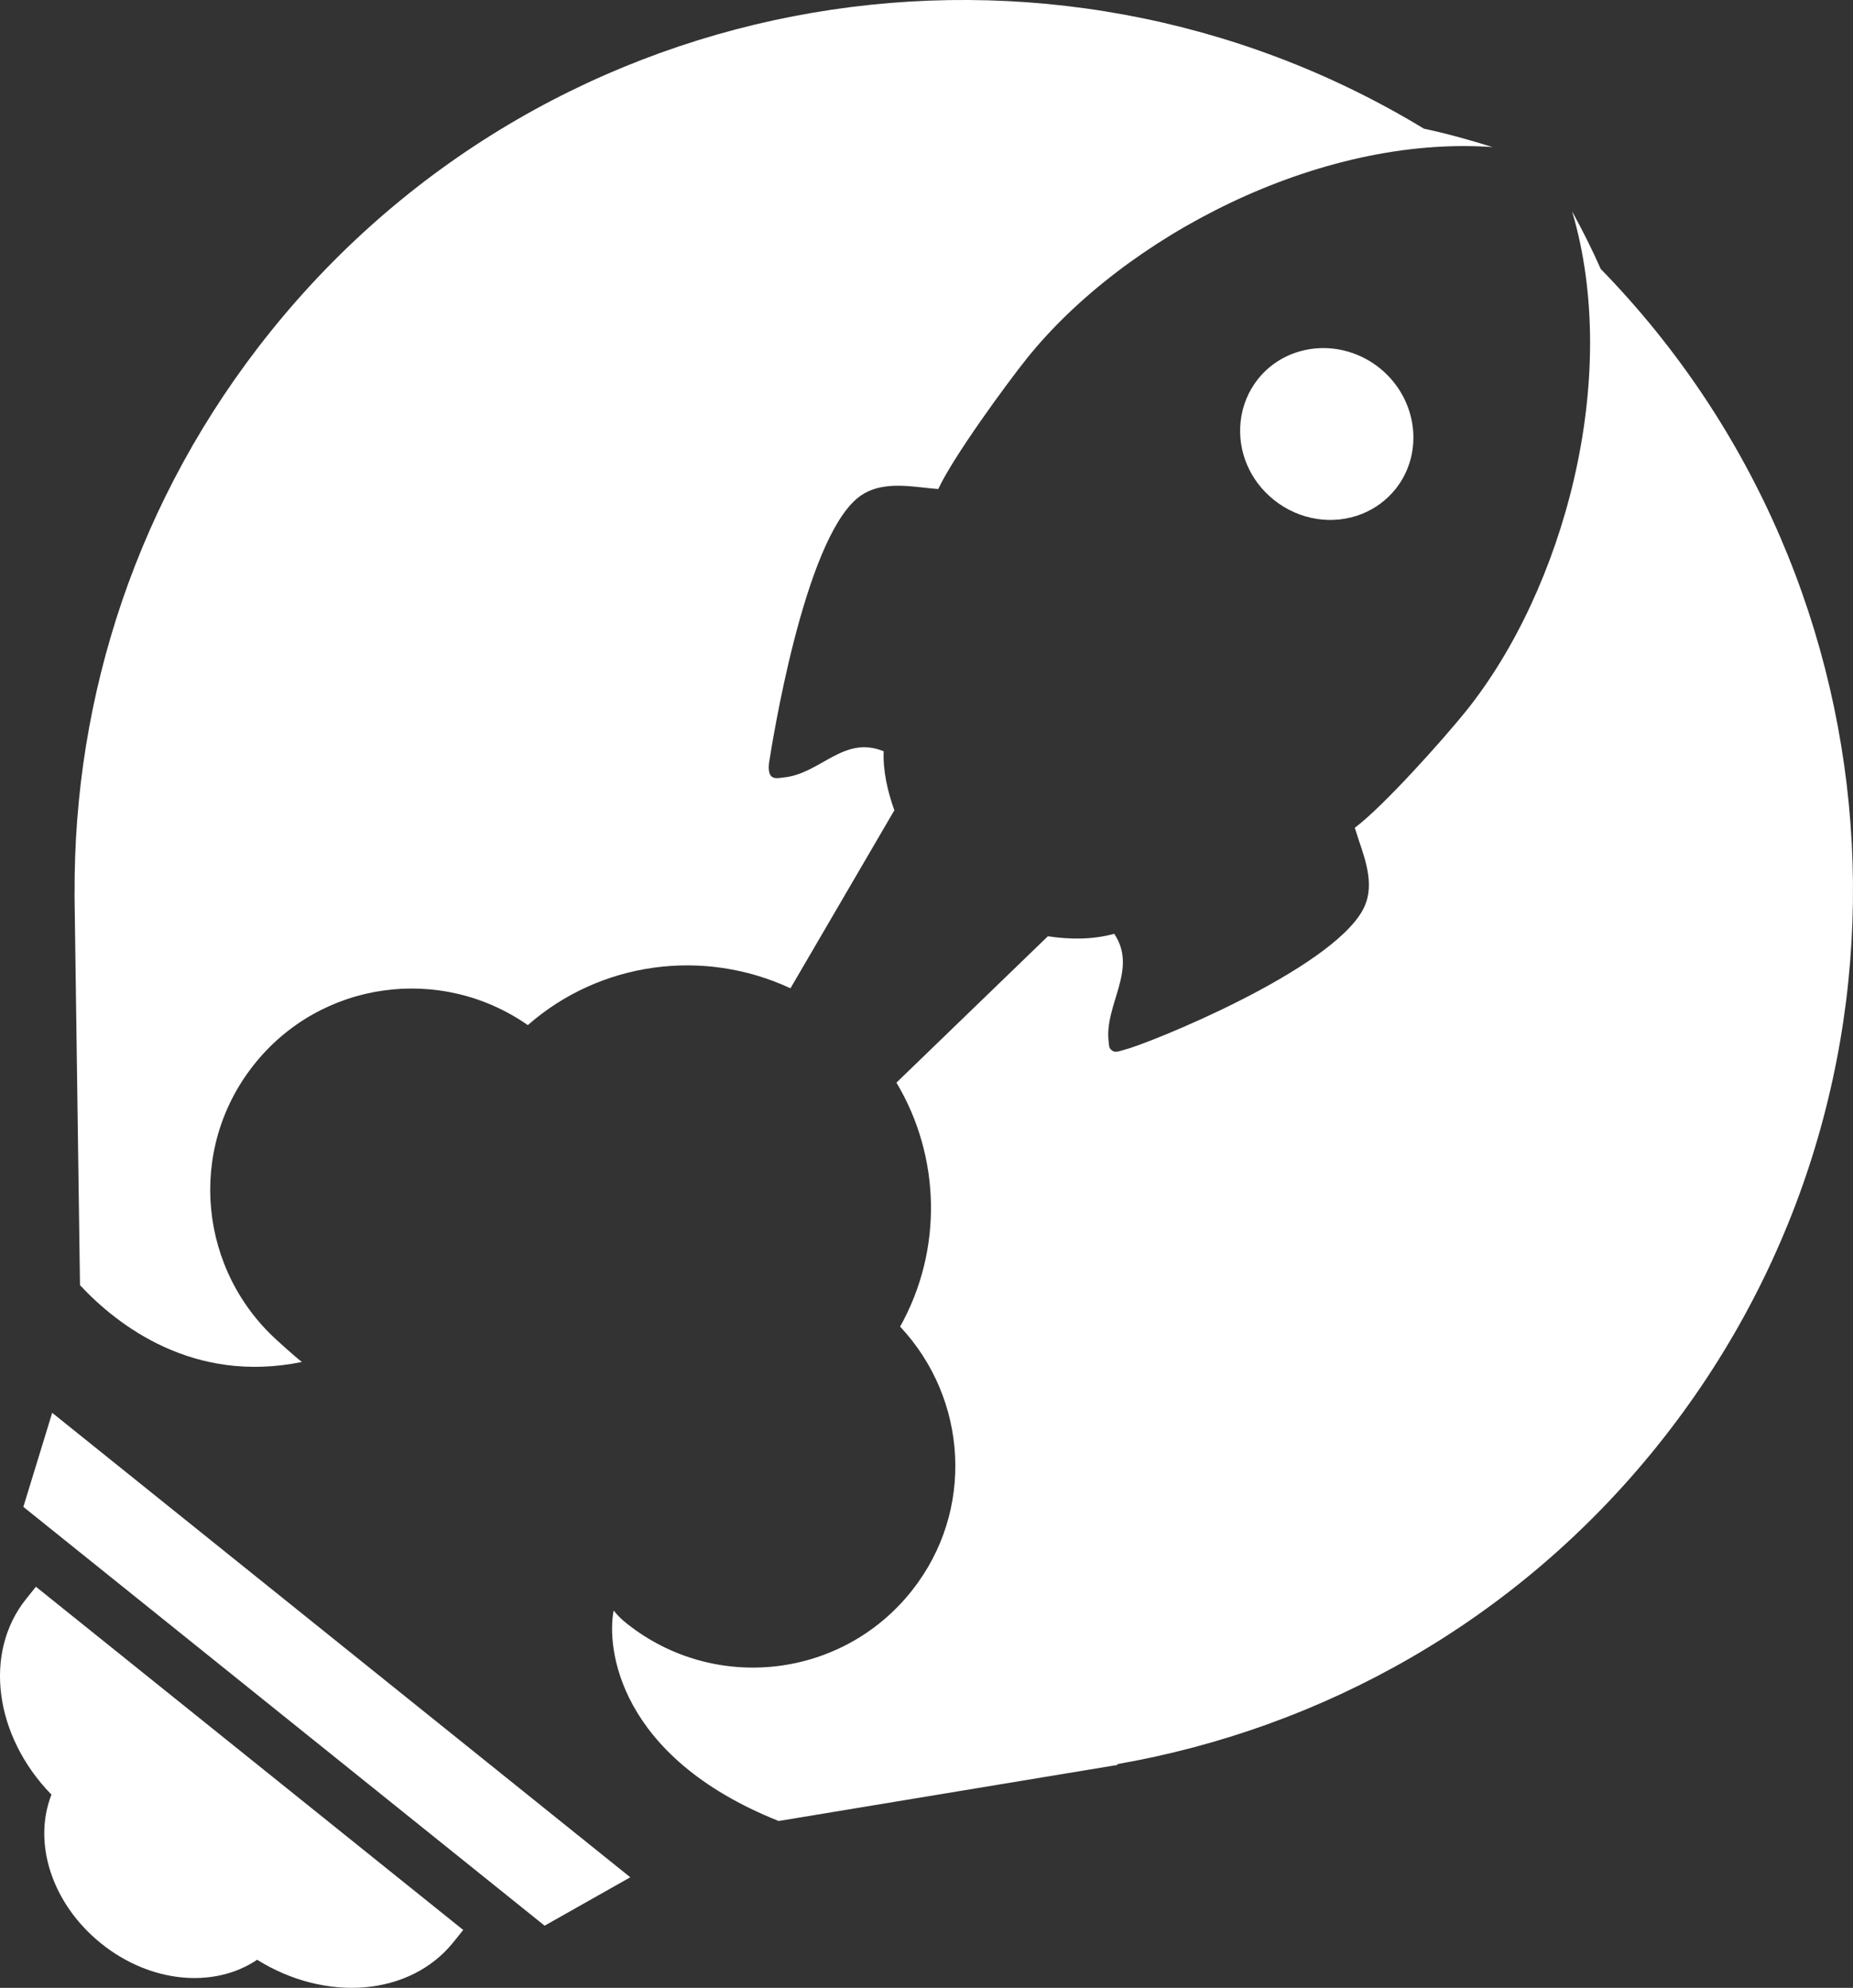 <?xml version="1.0" encoding="utf-8"?>
<!-- Generator: Adobe Illustrator 16.0.0, SVG Export Plug-In . SVG Version: 6.00 Build 0)  -->
<!DOCTYPE svg PUBLIC "-//W3C//DTD SVG 1.1//EN" "http://www.w3.org/Graphics/SVG/1.1/DTD/svg11.dtd">
<svg version="1.1" id="Capa_1" xmlns="http://www.w3.org/2000/svg" xmlns:xlink="http://www.w3.org/1999/xlink" x="0px" y="0px"
	 width="93.536px" height="100.337px" viewBox="0 0 93.536 100.337" enable-background="new 0 0 93.536 100.337"
	 xml:space="preserve">
<rect x="0" y="0" width="93.536" height="100.337" fill="#333333" stroke="none"/>
<g>
	<g>
		<g>
			<g>
				<g>
					<path fill="#FFFFFF" d="M5.104,98.097c-2.473-1.992-3.469-5.055-2.507-7.512c-2.87-2.943-3.46-7.162-1.274-9.883l0.49-0.611
						l21.57,17.325l-0.495,0.616c-2.178,2.712-6.415,3.061-9.909,0.889C10.79,100.393,7.581,100.091,5.104,98.097z"/>
				</g>
			</g>
		</g>
		<g>
			<polygon fill="#FFFFFF" points="27.491,97.2 1.179,76.06 2.634,71.312 31.816,94.757 			"/>
		</g>
		<path fill="#FFFFFF" d="M63.506,19.126c-0.486,0.608-0.798,1.357-0.882,2.158c-0.161,1.499,0.464,2.976,1.68,3.949
			c1.275,1.021,2.97,1.292,4.444,0.707c0.662-0.264,1.243-0.695,1.692-1.249c1.47-1.836,1.113-4.574-0.796-6.111
			C67.732,17.047,64.983,17.284,63.506,19.126z"/>
		<path fill="#FFFFFF" d="M15.239,68.746c-0.396-0.306-1.137-0.987-1.137-0.987c-4.066-3.574-4.689-9.715-1.293-14.007
			c3.374-4.263,9.438-5.077,13.834-2.009c3.661-3.21,8.877-3.902,13.258-1.858l5.244-8.985c-0.352-0.99-0.578-1.998-0.539-2.98
			c-2.037-0.83-3.185,1.153-5.074,1.326c-0.197,0.024-0.466,0.082-0.608-0.072c-0.139-0.148-0.13-0.48-0.103-0.678
			C39,37.37,40.572,27.457,43.249,25.172c0.965-0.829,2.285-0.685,3.455-0.551c0.225,0.024,0.449,0.047,0.658,0.063
			c0.738-1.597,3.395-5.246,4.481-6.603c4.925-6.131,14.717-11.278,23.495-10.657c-1.15-0.361-2.306-0.684-3.461-0.929
			C52.915-5.01,27.916-1.013,13.649,16.748c-6.721,8.366-9.941,18.398-9.883,28.351l-0.004-0.003l0.002,0.116
			c0,0.152,0.002,0.304,0.005,0.46L4.038,64.87C5.944,66.911,9.765,69.867,15.239,68.746z"/>
		<path fill="#FFFFFF" d="M80.801,13.575c-0.43-0.979-0.918-1.944-1.443-2.903c2.491,8.43-0.432,19.087-5.352,25.216
			c-1.121,1.394-4.159,4.803-5.618,5.894c0.062,0.205,0.131,0.42,0.204,0.637c0.382,1.114,0.806,2.376,0.213,3.487
			c-1.663,3.103-10.915,6.801-11.999,7.066c-0.198,0.05-0.459,0.177-0.64,0.077c-0.022-0.022-0.049-0.04-0.073-0.06
			c-0.132-0.11-0.104-0.229-0.128-0.393c-0.243-1.869,1.497-3.653,0.279-5.462c-1.046,0.289-2.19,0.301-3.348,0.124l-7.646,7.389
			c2.227,3.718,2.356,8.438,0.186,12.315c3.416,3.641,3.787,9.299,0.592,13.329c-3.507,4.433-9.941,5.178-14.371,1.672
			c-0.249-0.201-0.397-0.321-0.681-0.669c-0.362,1.854,0.2,7.374,8.328,10.622l17.117-2.832l-0.036-0.037
			c10.37-1.807,20.156-7.209,27.268-16.058C98.021,55.103,96.426,29.594,80.801,13.575z"/>
	</g>
</g>
</svg>
